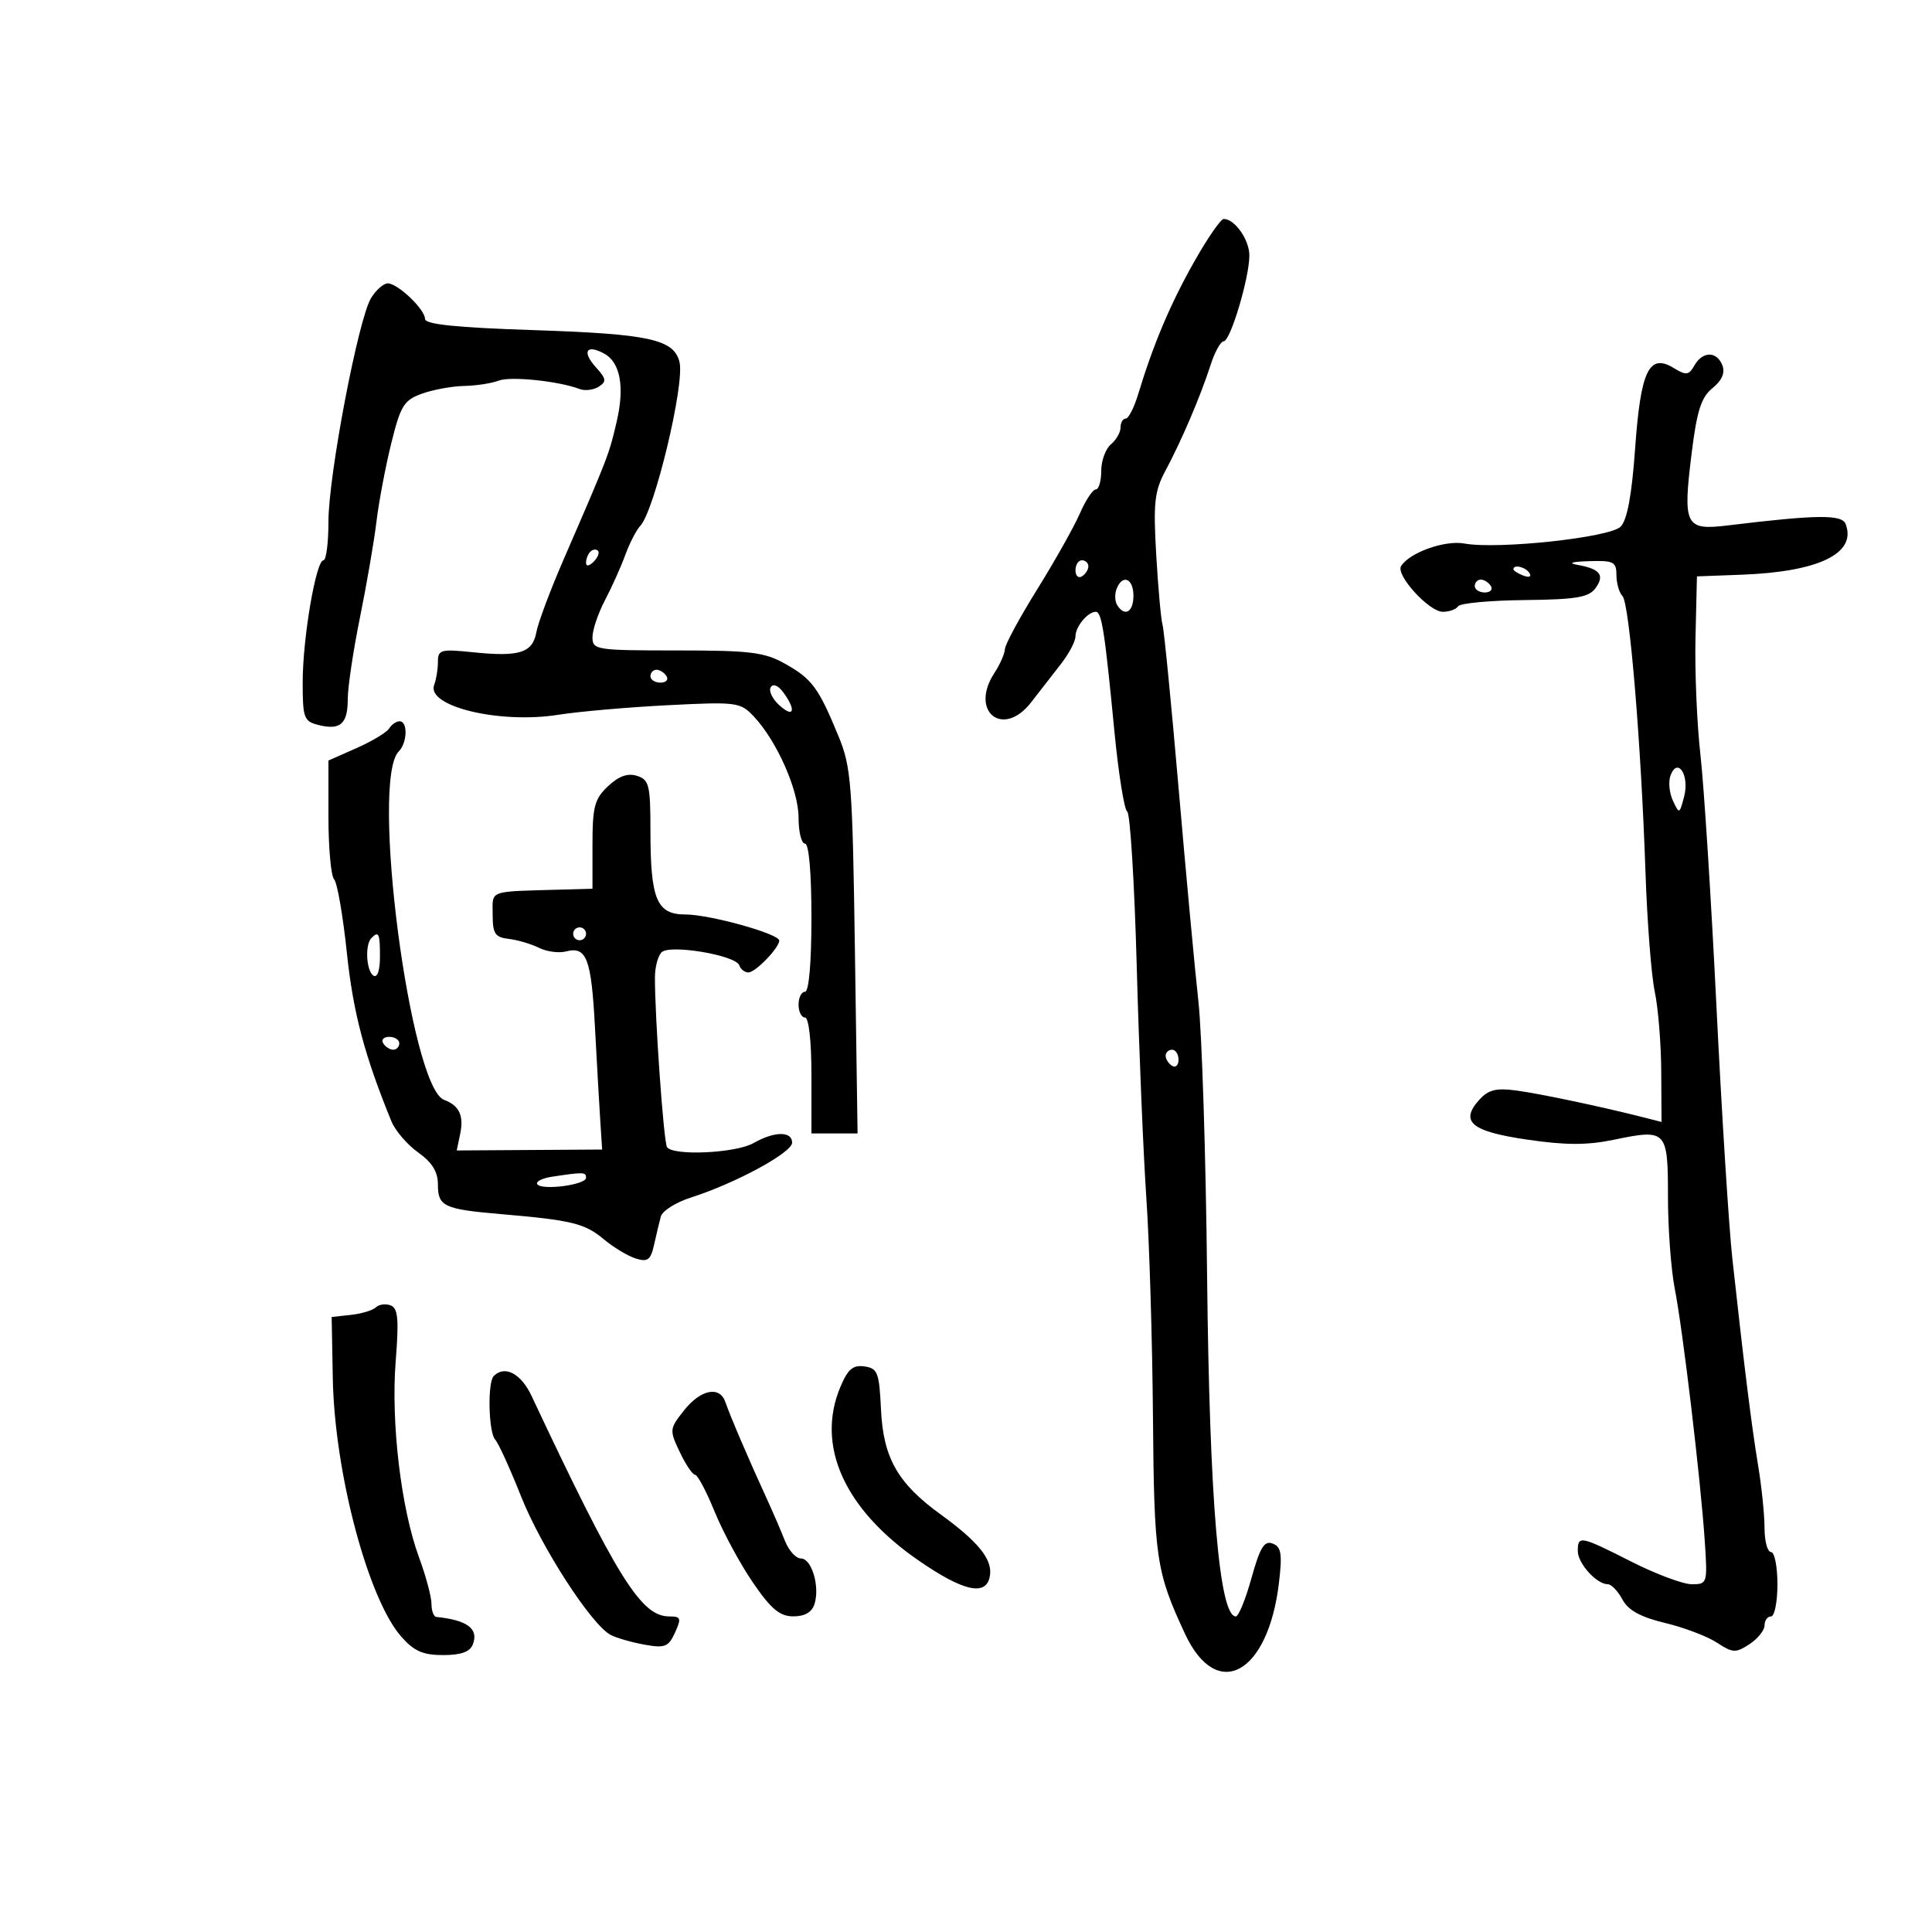 <svg xmlns="http://www.w3.org/2000/svg" width="300" height="300" viewBox="0 0 300 300" version="1.1">
	<path d="M 185.371 40.750 C 181.687 47.291, 179.074 53.484, 176.722 61.250 C 176.098 63.313, 175.230 65, 174.793 65 C 174.357 65, 174 65.620, 174 66.378 C 174 67.135, 173.325 68.315, 172.500 69 C 171.675 69.685, 171 71.540, 171 73.122 C 171 74.705, 170.618 76, 170.152 76 C 169.685 76, 168.569 77.687, 167.672 79.750 C 166.774 81.813, 163.801 87.100, 161.064 91.500 C 158.328 95.900, 156.069 100.078, 156.044 100.785 C 156.020 101.492, 155.290 103.154, 154.423 104.477 C 150.480 110.494, 155.752 114.707, 160.129 109.037 C 161.433 107.349, 163.512 104.672, 164.750 103.089 C 165.988 101.506, 167 99.579, 167 98.806 C 167 97.302, 168.909 95, 170.155 95 C 171.073 95, 171.539 97.992, 173.037 113.500 C 173.674 120.100, 174.572 125.733, 175.033 126.019 C 175.493 126.304, 176.158 137.104, 176.510 150.019 C 176.862 162.933, 177.534 179.125, 178.003 186 C 178.472 192.875, 178.934 208.135, 179.030 219.912 C 179.208 241.990, 179.510 244.039, 184.011 253.707 C 188.956 264.328, 196.929 259.967, 198.602 245.727 C 199.127 241.261, 198.953 240.196, 197.616 239.683 C 196.321 239.186, 195.655 240.271, 194.332 245.030 C 193.419 248.313, 192.326 251, 191.903 251 C 189.324 251, 187.802 232.940, 187.436 198 C 187.244 179.575, 186.637 160.450, 186.088 155.500 C 185.539 150.550, 184.159 135.700, 183.021 122.500 C 181.883 109.300, 180.755 97.825, 180.516 97 C 180.276 96.175, 179.835 91.289, 179.537 86.141 C 179.071 78.105, 179.270 76.268, 180.946 73.141 C 183.453 68.463, 186.422 61.516, 187.952 56.750 C 188.614 54.688, 189.538 53, 190.007 53 C 191.049 53, 194 43.149, 194 39.668 C 194 37.223, 191.734 34, 190.015 34 C 189.551 34, 187.461 37.038, 185.371 40.750 M 57.637 46.250 C 55.657 49.411, 51 73.802, 51 81.008 C 51 84.303, 50.653 87, 50.228 87 C 49.066 87, 47 99.130, 47 105.955 C 47 111.491, 47.191 112.010, 49.443 112.575 C 52.851 113.430, 54 112.416, 54 108.551 C 54 106.719, 54.854 101.008, 55.899 95.860 C 56.943 90.712, 58.093 84.025, 58.456 81 C 58.818 77.975, 59.848 72.522, 60.744 68.883 C 62.198 62.983, 62.714 62.144, 65.508 61.133 C 67.232 60.510, 70.185 59.968, 72.071 59.930 C 73.957 59.891, 76.365 59.521, 77.422 59.106 C 79.244 58.392, 86.760 59.169, 90 60.406 C 90.825 60.721, 92.157 60.561, 92.960 60.051 C 94.210 59.256, 94.151 58.824, 92.550 57.055 C 90.333 54.605, 91.021 53.406, 93.792 54.889 C 96.290 56.226, 97.013 60.002, 95.790 65.323 C 94.586 70.557, 94.513 70.748, 87.463 87 C 85.435 91.675, 83.557 96.697, 83.288 98.160 C 82.696 101.382, 80.662 102.027, 73.441 101.282 C 68.434 100.765, 68 100.884, 68 102.778 C 68 103.910, 67.740 105.514, 67.422 106.342 C 66.142 109.677, 77.549 112.435, 86.665 110.994 C 89.874 110.486, 97.532 109.816, 103.682 109.504 C 114.393 108.961, 114.954 109.033, 117.020 111.218 C 120.616 115.022, 124 122.657, 124 126.967 C 124 129.185, 124.450 131, 125 131 C 125.609 131, 126 135.500, 126 142.500 C 126 149.500, 125.609 154, 125 154 C 124.450 154, 124 154.900, 124 156 C 124 157.100, 124.450 158, 125 158 C 125.593 158, 126 161.667, 126 167 L 126 176 129.581 176 L 133.163 176 132.753 147.750 C 132.373 121.554, 132.186 119.117, 130.169 114.232 C 127.090 106.773, 126.088 105.418, 121.920 103.075 C 118.705 101.268, 116.534 101, 105.114 101 C 92.556 101, 92 100.913, 92 98.948 C 92 97.820, 92.873 95.232, 93.940 93.198 C 95.008 91.164, 96.428 87.999, 97.097 86.165 C 97.766 84.330, 98.810 82.305, 99.416 81.665 C 101.634 79.323, 106.358 59.605, 105.513 56.215 C 104.633 52.679, 100.831 51.851, 82.750 51.257 C 70.864 50.867, 66 50.365, 66 49.528 C 66 48.044, 61.763 44, 60.209 44 C 59.569 44, 58.412 45.013, 57.637 46.250 M 263.105 56.750 C 262.242 58.270, 261.824 58.324, 259.929 57.162 C 256.073 54.799, 254.768 57.493, 253.904 69.596 C 253.381 76.928, 252.670 80.759, 251.642 81.786 C 249.951 83.477, 232.562 85.347, 227.371 84.396 C 224.353 83.843, 218.853 85.811, 217.557 87.908 C 216.699 89.296, 221.906 95, 224.030 95 C 225.049 95, 226.121 94.614, 226.413 94.142 C 226.704 93.669, 231.338 93.236, 236.709 93.178 C 244.737 93.091, 246.699 92.764, 247.741 91.340 C 249.217 89.321, 248.478 88.345, 245 87.721 C 243.399 87.434, 244.028 87.223, 246.750 87.136 C 250.558 87.014, 251 87.239, 251 89.300 C 251 90.565, 251.421 92.027, 251.935 92.550 C 253.020 93.653, 254.824 115.308, 255.513 135.500 C 255.776 143.200, 256.423 151.525, 256.952 154 C 257.480 156.475, 257.932 162.036, 257.956 166.358 L 258 174.217 255.250 173.515 C 248.810 171.872, 239.212 169.843, 235.497 169.339 C 232.341 168.910, 231.120 169.210, 229.723 170.753 C 226.629 174.173, 228.433 175.687, 237.112 176.956 C 243.134 177.837, 246.445 177.842, 250.607 176.978 C 258.797 175.278, 259 175.492, 259 185.832 C 259 190.724, 259.476 197.151, 260.057 200.114 C 261.313 206.515, 264.073 229.720, 264.712 239.250 C 265.156 245.878, 265.120 246, 262.702 246 C 261.349 246, 257.149 244.433, 253.370 242.519 C 245.381 238.470, 245 238.394, 245 240.845 C 245 242.767, 247.922 246, 249.660 246 C 250.211 246, 251.231 247.063, 251.927 248.363 C 252.828 250.048, 254.730 251.096, 258.547 252.011 C 261.493 252.718, 265.119 254.094, 266.606 255.070 C 269.065 256.683, 269.522 256.704, 271.655 255.307 C 272.945 254.461, 274 253.147, 274 252.385 C 274 251.623, 274.450 251, 275 251 C 275.550 251, 276 248.750, 276 246 C 276 243.250, 275.550 241, 275 241 C 274.450 241, 273.997 239.313, 273.994 237.250 C 273.991 235.188, 273.540 230.800, 272.991 227.500 C 271.995 221.507, 270.870 212.478, 269.004 195.500 C 268.460 190.550, 267.346 172.889, 266.528 156.253 C 265.711 139.618, 264.594 122.068, 264.047 117.253 C 263.500 112.439, 263.153 104.225, 263.276 99 L 263.500 89.500 270.425 89.241 C 282.452 88.792, 288.337 85.926, 286.588 81.368 C 286.008 79.858, 282.147 79.905, 268.262 81.591 C 261.671 82.392, 261.286 81.616, 262.681 70.354 C 263.498 63.763, 264.163 61.689, 265.916 60.269 C 267.378 59.085, 267.897 57.895, 267.454 56.741 C 266.595 54.502, 264.380 54.507, 263.105 56.750 M 91.667 85.667 C 91.300 86.033, 91 86.798, 91 87.367 C 91 87.993, 91.466 87.934, 92.183 87.217 C 92.834 86.566, 93.134 85.801, 92.850 85.517 C 92.566 85.233, 92.033 85.300, 91.667 85.667 M 167 88.559 C 167 89.416, 167.450 89.840, 168 89.500 C 168.550 89.160, 169 88.459, 169 87.941 C 169 87.423, 168.550 87, 168 87 C 167.450 87, 167 87.702, 167 88.559 M 235 88.393 C 235 88.609, 235.698 89.054, 236.552 89.382 C 237.442 89.723, 237.843 89.555, 237.493 88.989 C 236.906 88.038, 235 87.583, 235 88.393 M 173.380 91.452 C 173.074 92.251, 173.114 93.376, 173.470 93.952 C 174.635 95.837, 176 95.053, 176 92.500 C 176 89.789, 174.282 89.102, 173.380 91.452 M 229 91 C 229 91.550, 229.702 92, 230.559 92 C 231.416 92, 231.840 91.550, 231.500 91 C 231.160 90.450, 230.459 90, 229.941 90 C 229.423 90, 229 90.450, 229 91 M 101 105 C 101 105.550, 101.702 106, 102.559 106 C 103.416 106, 103.840 105.550, 103.500 105 C 103.160 104.450, 102.459 104, 101.941 104 C 101.423 104, 101 104.450, 101 105 M 119.676 106.715 C 119.330 107.275, 119.937 108.538, 121.024 109.521 C 123.274 111.558, 123.673 110.303, 121.653 107.540 C 120.850 106.443, 120.051 106.109, 119.676 106.715 M 60.430 113.113 C 60.052 113.726, 57.775 115.097, 55.371 116.160 L 51 118.094 51 126.847 C 51 131.661, 51.398 136.027, 51.884 136.550 C 52.370 137.072, 53.262 142.225, 53.867 148 C 54.832 157.227, 56.592 163.876, 60.785 174.132 C 61.377 175.580, 63.242 177.748, 64.931 178.951 C 67.116 180.507, 68 181.949, 68 183.961 C 68 187.332, 68.930 187.767, 77.763 188.524 C 88.760 189.467, 90.803 189.964, 93.721 192.403 C 95.249 193.681, 97.498 195.038, 98.717 195.420 C 100.572 196.001, 101.035 195.656, 101.560 193.307 C 101.904 191.763, 102.377 189.782, 102.611 188.904 C 102.846 188.026, 104.941 186.701, 107.269 185.958 C 114.187 183.752, 123 178.977, 123 177.436 C 123 175.619, 120.240 175.648, 117 177.500 C 114.247 179.074, 104.440 179.521, 103.569 178.112 C 103.048 177.269, 101.661 157.657, 101.700 151.691 C 101.711 150.145, 102.173 148.427, 102.729 147.871 C 104.002 146.598, 114.276 148.327, 114.801 149.903 C 115.002 150.506, 115.639 151, 116.216 151 C 117.305 151, 121 147.179, 121 146.053 C 121 145.004, 110.203 142, 106.436 142 C 101.972 142, 101 139.675, 101 129.002 C 101 121.906, 100.796 121.070, 98.915 120.473 C 97.476 120.016, 96.081 120.514, 94.415 122.080 C 92.319 124.049, 92 125.251, 92 131.174 L 92 138 87.250 138.135 C 75.630 138.464, 76.500 138.151, 76.500 142 C 76.500 144.989, 76.865 145.543, 79 145.792 C 80.375 145.952, 82.483 146.575, 83.684 147.175 C 84.886 147.776, 86.782 148.029, 87.898 147.737 C 91.087 146.903, 91.820 148.827, 92.386 159.516 C 92.678 165.007, 93.047 171.525, 93.208 174 L 93.500 178.500 82.210 178.571 L 70.920 178.642 71.458 176.071 C 72.051 173.239, 71.301 171.648, 68.970 170.793 C 63.692 168.857, 57.470 121.130, 61.916 116.684 C 63.247 115.353, 63.350 112, 62.059 112 C 61.541 112, 60.808 112.501, 60.430 113.113 M 259.405 120.388 C 259.041 121.335, 259.200 123.098, 259.759 124.305 C 260.753 126.455, 260.789 126.442, 261.513 123.677 C 262.373 120.397, 260.514 117.497, 259.405 120.388 M 89 145 C 89 145.550, 89.450 146, 90 146 C 90.550 146, 91 145.550, 91 145 C 91 144.450, 90.550 144, 90 144 C 89.450 144, 89 144.450, 89 145 M 57.667 145.667 C 56.642 146.692, 56.877 150.806, 58 151.500 C 58.595 151.868, 59 150.677, 59 148.559 C 59 144.904, 58.820 144.514, 57.667 145.667 M 59.500 162 C 59.840 162.550, 60.541 163, 61.059 163 C 61.577 163, 62 162.550, 62 162 C 62 161.450, 61.298 161, 60.441 161 C 59.584 161, 59.160 161.450, 59.500 162 M 181 163.941 C 181 164.459, 181.450 165.160, 182 165.500 C 182.550 165.840, 183 165.416, 183 164.559 C 183 163.702, 182.550 163, 182 163 C 181.450 163, 181 163.423, 181 163.941 M 85.733 182.718 C 84.211 182.948, 83.171 183.468, 83.422 183.874 C 84.052 184.894, 91 183.992, 91 182.891 C 91 181.987, 90.648 181.975, 85.733 182.718 M 58.372 203.001 C 57.892 203.466, 56.150 203.993, 54.500 204.173 L 51.500 204.500 51.675 214 C 51.943 228.638, 57.134 248.242, 62.299 254.128 C 64.283 256.388, 65.668 257, 68.803 257 C 71.599 257, 72.977 256.503, 73.426 255.333 C 74.355 252.910, 72.565 251.568, 67.750 251.077 C 67.338 251.034, 67 250.117, 67 249.038 C 67 247.958, 66.124 244.696, 65.053 241.788 C 62.276 234.244, 60.691 220.890, 61.442 211.373 C 61.958 204.843, 61.805 203.139, 60.664 202.701 C 59.883 202.402, 58.851 202.536, 58.372 203.001 M 130.479 215.396 C 126.676 224.497, 131.109 234.338, 142.589 242.281 C 149.775 247.252, 153.326 247.959, 153.739 244.500 C 154.034 242.036, 151.796 239.314, 146.064 235.161 C 139.398 230.332, 137.156 226.391, 136.801 218.878 C 136.529 213.114, 136.281 212.469, 134.229 212.178 C 132.440 211.924, 131.645 212.606, 130.479 215.396 M 76.667 213.667 C 75.677 214.656, 75.859 222.451, 76.897 223.550 C 77.391 224.072, 79.189 228.017, 80.893 232.315 C 84.046 240.268, 91.862 252.348, 94.851 253.887 C 95.758 254.355, 98.112 255.027, 100.083 255.382 C 103.244 255.952, 103.801 255.732, 104.812 253.514 C 105.829 251.280, 105.732 251, 103.937 251 C 99.556 251, 95.893 245.138, 82.536 216.750 C 80.903 213.277, 78.381 211.953, 76.667 213.667 M 106.192 219.033 C 103.953 221.869, 103.934 222.059, 105.556 225.478 C 106.476 227.415, 107.544 229, 107.930 229 C 108.316 229, 109.688 231.588, 110.978 234.750 C 112.268 237.912, 114.939 242.857, 116.912 245.738 C 119.729 249.851, 121.076 250.979, 123.183 250.988 C 124.954 250.996, 126.072 250.349, 126.473 249.085 C 127.337 246.362, 126.043 242, 124.370 242 C 123.593 242, 122.473 240.762, 121.881 239.250 C 121.289 237.738, 119.977 234.700, 118.965 232.500 C 116.303 226.713, 113.332 219.772, 112.652 217.750 C 111.773 215.140, 108.800 215.730, 106.192 219.033" stroke="none" fill="black" fill-rule="evenodd"/>
</svg>
